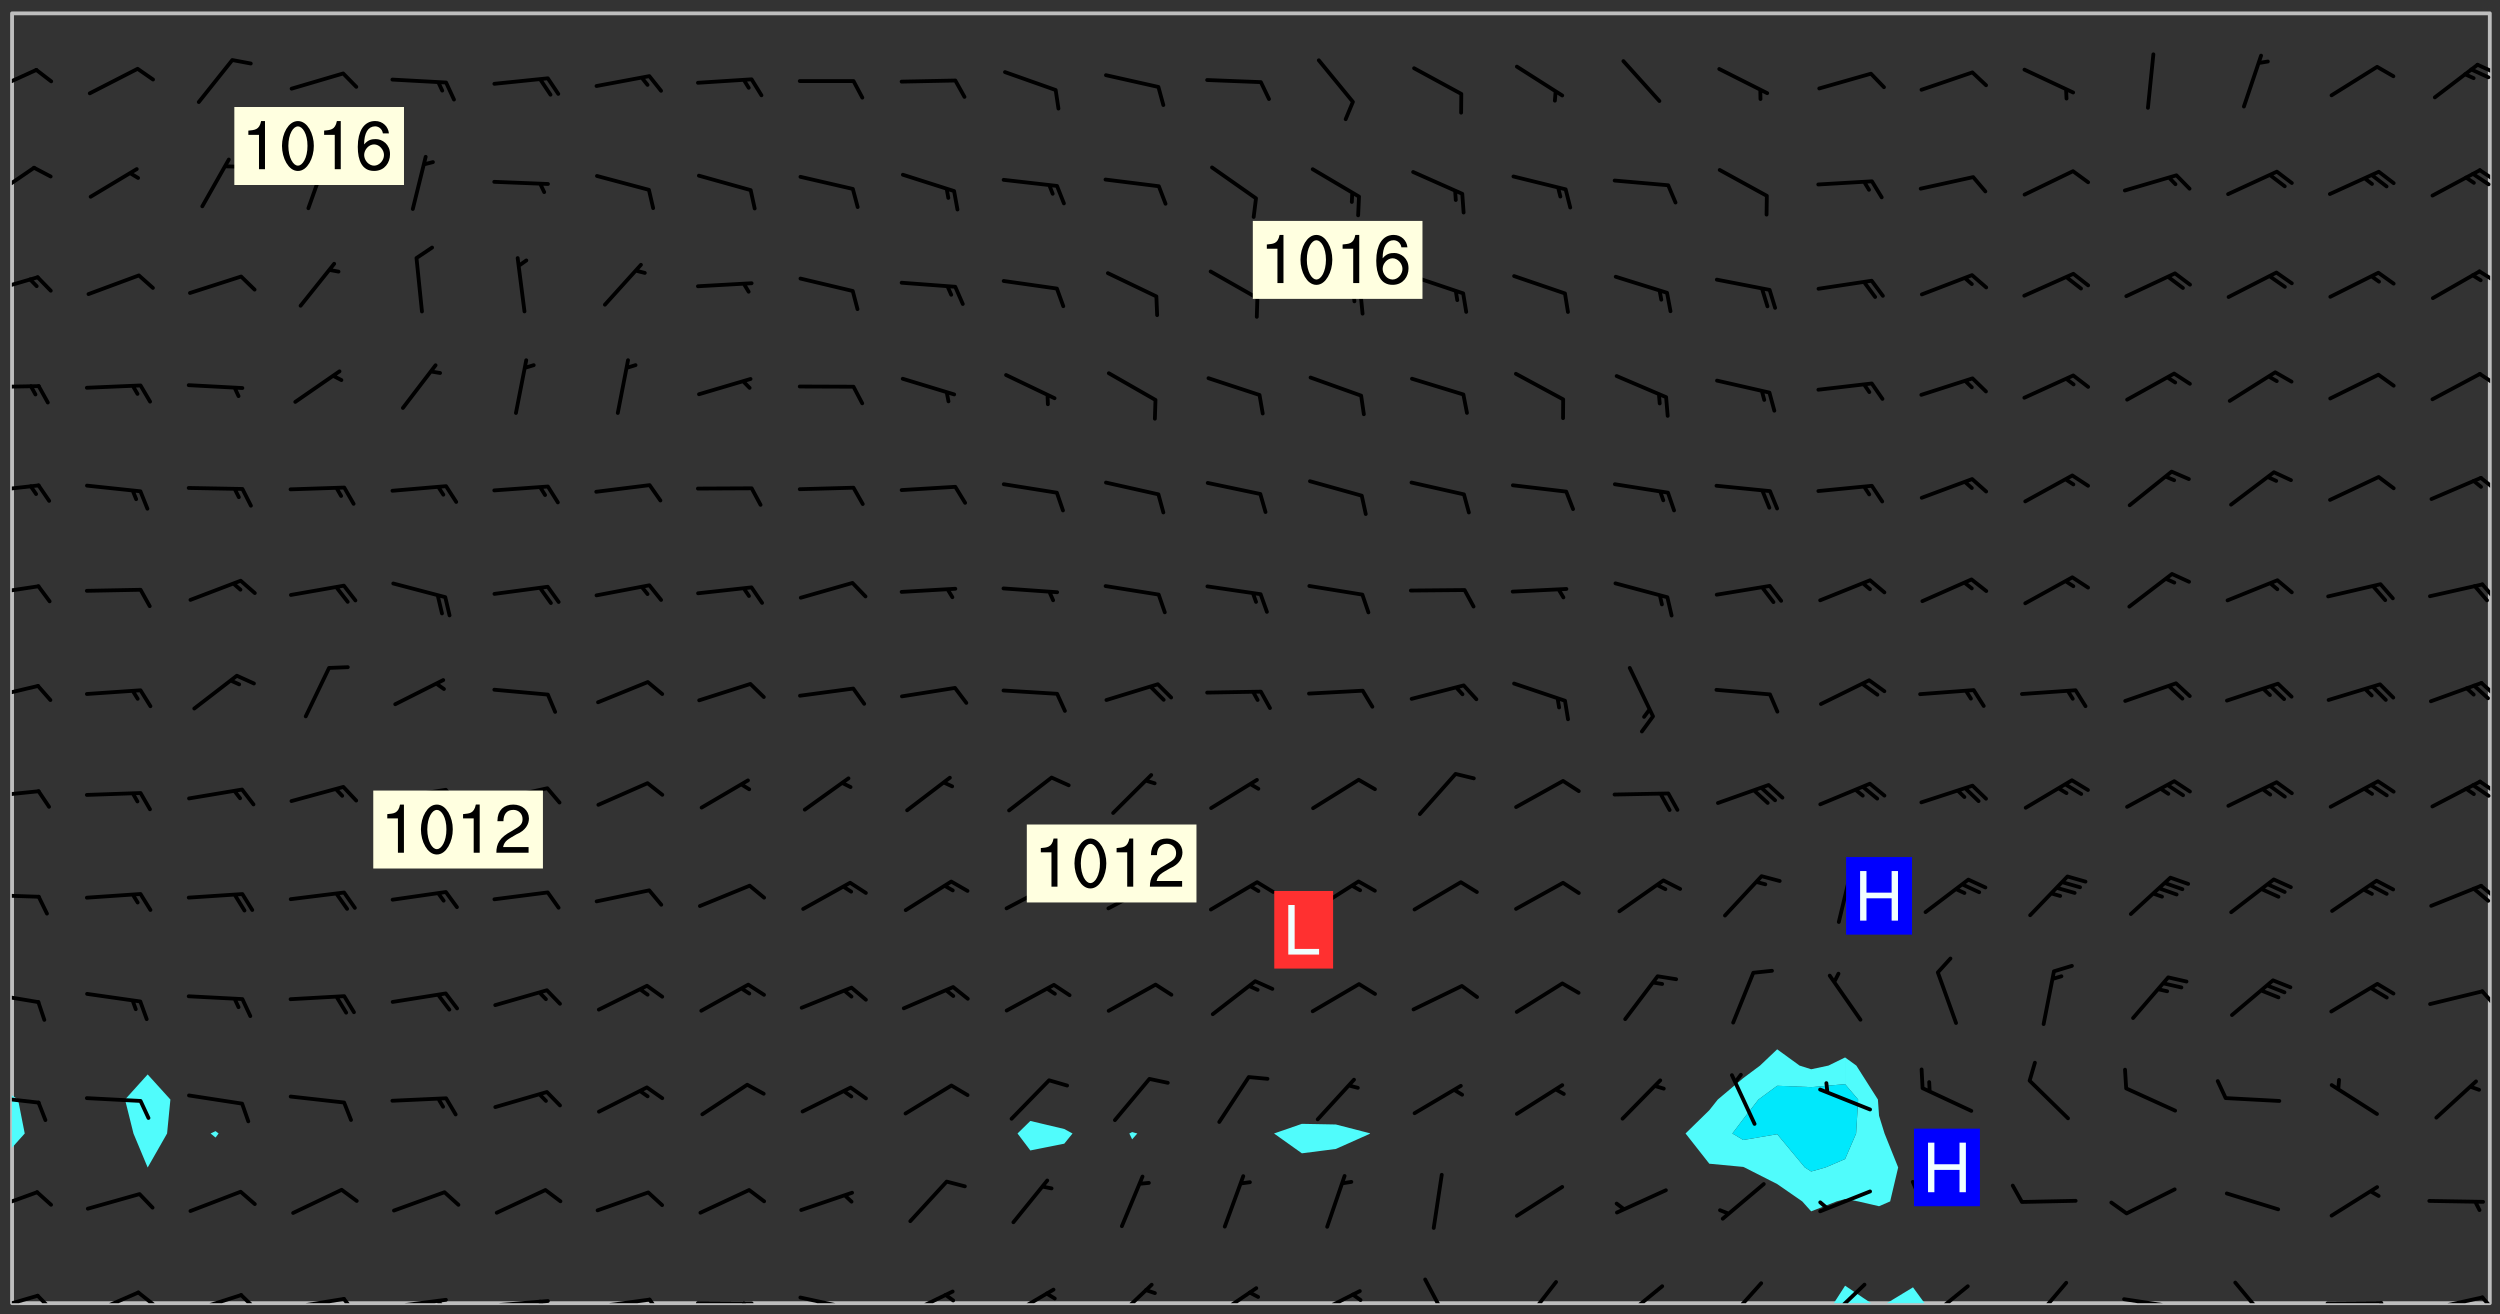 <svg xmlns="http://www.w3.org/2000/svg" role="img" xmlns:xlink="http://www.w3.org/1999/xlink" viewBox="142.45 309.95 326.84 171.84"><rect x="142.45" y="309.95" width="326.84" height="171.84" fill="#333333" stroke="none"/><defs><clipPath id="a"><path d="M144 460h1v20.328h-1zm0 0"/></clipPath><clipPath id="b"><path d="M144 311.672h1V454h-1zm0 0"/></clipPath><clipPath id="c"><path d="M144 311.672h324v168.656H144zm0 0"/></clipPath><clipPath id="d"><path d="M382 478h6v2.328h-6zm0 0"/></clipPath><clipPath id="e"><path d="M389 478h6v2.328h-6zm0 0"/></clipPath><clipPath id="f"><path d="M467 311.672h1v168.656h-1zm0 0"/></clipPath><clipPath id="g"><path d="M144 479h4v1.328h-4zm0 0"/></clipPath><clipPath id="h"><path d="M147 479h3v1.328h-3zm0 0"/></clipPath><clipPath id="i"><path d="M153 478h8v2.328h-8zm0 0"/></clipPath><clipPath id="j"><path d="M160 478h3v2.328h-3zm0 0"/></clipPath><clipPath id="k"><path d="M167 479h8v1.328h-8zm0 0"/></clipPath><clipPath id="l"><path d="M173 479h3v1.328h-3zm0 0"/></clipPath><clipPath id="m"><path d="M180 479h8v1.328h-8zm0 0"/></clipPath><clipPath id="n"><path d="M187 479h3v1.328h-3zm0 0"/></clipPath><clipPath id="o"><path d="M193 479h8v1.328h-8zm0 0"/></clipPath><clipPath id="p"><path d="M199 479h2v1.328h-2zm0 0"/></clipPath><clipPath id="q"><path d="M206 479h9v1.328h-9zm0 0"/></clipPath><clipPath id="r"><path d="M212 479h2v1.328h-2zm0 0"/></clipPath><clipPath id="s"><path d="M220 479h8v1.328h-8zm0 0"/></clipPath><clipPath id="t"><path d="M227 479h3v1.328h-3zm0 0"/></clipPath><clipPath id="u"><path d="M233 480h8v.328h-8zm0 0"/></clipPath><clipPath id="v"><path d="M239 480h2v.328h-2zm0 0"/></clipPath><clipPath id="w"><path d="M246 479h9v1.328h-9zm0 0"/></clipPath><clipPath id="x"><path d="M252 480h2v.328h-2zm0 0"/></clipPath><clipPath id="y"><path d="M260 478h8v2.328h-8zm0 0"/></clipPath><clipPath id="z"><path d="M265 478h3v2.328h-3zm0 0"/></clipPath><clipPath id="A"><path d="M273 478h8v2.328h-8zm0 0"/></clipPath><clipPath id="B"><path d="M287 477h7v3.328h-7zm0 0"/></clipPath><clipPath id="C"><path d="M300 478h7v2.328h-7zm0 0"/></clipPath><clipPath id="D"><path d="M313 478h8v2.328h-8zm0 0"/></clipPath><clipPath id="E"><path d="M319 478h2v2.328h-2zm0 0"/></clipPath><clipPath id="F"><path d="M328 476h5v4.328h-5zm0 0"/></clipPath><clipPath id="G"><path d="M341 477h6v3.328h-6zm0 0"/></clipPath><clipPath id="H"><path d="M354 477h7v3.328h-7zm0 0"/></clipPath><clipPath id="I"><path d="M367 477h6v3.328h-6zm0 0"/></clipPath><clipPath id="J"><path d="M380 477h7v3.328h-7zm0 0"/></clipPath><clipPath id="K"><path d="M394 477h6v3.328h-6zm0 0"/></clipPath><clipPath id="L"><path d="M407 477h6v3.328h-6zm0 0"/></clipPath><clipPath id="M"><path d="M419 479h9v1.328h-9zm0 0"/></clipPath><clipPath id="N"><path d="M434 477h6v3.328h-6zm0 0"/></clipPath><clipPath id="O"><path d="M446 480h9v.328h-9zm0 0"/></clipPath><clipPath id="P"><path d="M453 480h3v.328h-3zm0 0"/></clipPath><clipPath id="Q"><path d="M459 479h9v1.328h-9zm0 0"/></clipPath><clipPath id="R"><path d="M466 479h2v1.328h-2zm0 0"/></clipPath><clipPath id="S"><path d="M144 465h4v4h-4zm0 0"/></clipPath><clipPath id="T"><path d="M144 453h4v2h-4zm0 0"/></clipPath><clipPath id="U"><path d="M144 439h4v3h-4zm0 0"/></clipPath><clipPath id="V"><path d="M466 439h2v3h-2zm0 0"/></clipPath><clipPath id="W"><path d="M144 426h4v2h-4zm0 0"/></clipPath><clipPath id="X"><path d="M466 425h2v3h-2zm0 0"/></clipPath><clipPath id="Y"><path d="M144 413h4v2h-4zm0 0"/></clipPath><clipPath id="Z"><path d="M466 411h2v3h-2zm0 0"/></clipPath><clipPath id="aa"><path d="M465 412h3v3h-3zm0 0"/></clipPath><clipPath id="ab"><path d="M144 399h4v3h-4zm0 0"/></clipPath><clipPath id="ac"><path d="M466 398h2v4h-2zm0 0"/></clipPath><clipPath id="ad"><path d="M144 386h4v2h-4zm0 0"/></clipPath><clipPath id="ae"><path d="M466 386h2v3h-2zm0 0"/></clipPath><clipPath id="af"><path d="M144 373h4v2h-4zm0 0"/></clipPath><clipPath id="ag"><path d="M466 372h2v3h-2zm0 0"/></clipPath><clipPath id="ah"><path d="M144 360h4v1h-4zm0 0"/></clipPath><clipPath id="ai"><path d="M466 358h2v3h-2zm0 0"/></clipPath><clipPath id="aj"><path d="M144 345h4v4h-4zm0 0"/></clipPath><clipPath id="ak"><path d="M466 345h2v2h-2zm0 0"/></clipPath><clipPath id="al"><path d="M144 331h4v6h-4zm0 0"/></clipPath><clipPath id="am"><path d="M466 331h2v3h-2zm0 0"/></clipPath><clipPath id="an"><path d="M465 332h3v3h-3zm0 0"/></clipPath><clipPath id="ao"><path d="M144 318h4v5h-4zm0 0"/></clipPath><clipPath id="ap"><path d="M466 318h2v2h-2zm0 0"/></clipPath><clipPath id="aq"><path d="M465 318h3v3h-3zm0 0"/></clipPath><g id="ar" clip-path="url(#clip1)"><path fill="#fff" fill-opacity="0" fill-rule="evenodd" d="M0 0h1000v1000H0zm0 0"/><path fill="#d3d3d3" fill-opacity="0" fill-rule="evenodd" d="M162.152 355.867l-.234.293.059.234.117.172.176.234.293.348.113.059.117-.172.059-.234.176-.176.465-.176h.699l.234.293.289.816.059.176.176.23.352.234.699.699.172.176.234.348.234.41.289.582.41.465.23.234.234.176.117.23.176.293.172 1.164v.234l.059.289.059.117.117.117.348.41.117.172.176.176.176.234.117.172.172.352.059.234.234.406.234-.059-.176.176-.059.93h-.582l-.234-.113-.348.113-.117.117-.059.293-.059.176-.117.172-.465.293-.059.234-.059.113v.645l.059.172v.41l.059.059v.406l.059.406.117.176.059.059.23.641-.059.293v.699l-.059.582v.234l-.059.23-.055.352v1.922l.055.117h.426l-.367.117-.023.352.891 1.168 1.742.539 1.34.359v.539l.09.809.535.715 1.52.27.891-.086.09 1.164.535.18 1.16-.18 2.055-.984 1.16-.363 1.879-.176 1.695-.18-.18.719-1.516.086-1.25.09-.805.27-1.074.809.27.719.535.898-.18.625-.266.809.266 1.078.625.898.805.18 1.25-.18-.266.723.098.504.055.293v.172l.059.293v.406l.176.117.352.117h.406l.293-.176.113-.117.059-.117.117-.23.059-.176.352-.465.23-.176.176-.059.176.059.059.176.117.988.055.469.059.172.117.234.176.059.816.059h.289l.117.234.059.406.059.352v1.105l.117.293.117.348.289.699.176.352.582.754.352.176.172.059.469.234.641.465.348.234.293.176.293.055.23.062.816.348.293.176.113.172.352.352.117.176.523.641v.289l.059.352v.348l.059.352.059.289.117.059.172.059h.176l.582.234.176.117.176.289.176.234.113.234.293.23.117.117v.41l.059.055.289.234.234.117.059.117.117.172.059.117.23.234.059.176.234.059.117.059-.117.113-.059.117v.117l-.117.293-.117.289v.582l.176.117.117.059.059.117.117.117.113.059.176.348.059.352.059.406v.176l-.059.176-.117.699v.172l.117.176.293.293h.406l.176.117.117.172.117.293v.234h-.527l-.23-.234h-.234l-.176.059-.059.699.059.348.117.176.176.41.117.23.289.469.176.055h.523l.234.059.758.641.059.293v.234l.059.059.23.348v.352l-.117.172v.293l.293.289.293.176.172.059.293.176.293.117.582.406.289.234.293.176.219.16.016.012.23.176.641.523.176.234.117.176.176.176.113.172v.641l.117.176.469.117.582.117.234.059.23.113.293.117.113.059.586.352.289.172.176.062.176.055.176.059.699.352.289.176.234.055.289.176.234.117.641.406.293.117.172.059.234.059.41.059.23.059.234.117.059.172-.41.176.469.059.059.293.113.234.176.055.234.059.176.059.406.117.641.234.117.172.059.234v.176l-.059.117-.059.406.234.234.117.059.348.117.641.23.176.117.289.117.176.176.234.465.582 1.105.176.176.348.176.176.117.352.117 1.047.523.234.059.465.113.293.059.465.176.758.582.234.234.348.465.176.176.289.234.816.699.293.176.289.289.293.176.293.289.695.641.176.176.293.234.289.234.469.289.641.582.348.234.234.293.348.348.352.465.934.992.348.406.117.176.234.059.113.117.645.176.23.113.234.059.293.176.23.117.934.699.406.406.234.176.406.176.234.117.816.348.348.234.234.117.293.289.23.117.758.352.352.172.23.059.293.117.234.059.871.176h.816l.469.23.172.059.875.699.465.117.293.059.176.059.23.059.469.059.348.059.352.059.406.059h.293l.172.059v.23l.176.176h.293l.348.059.352.059.699.117h.641l.465-.234.293-.176.172-.117.41-.172.289-.176.934-.465.469-.293.523-.293.465-.172.465-.176 1.051-.465.289-.117.41-.117.289-.117.527-.176 1.516-.699.582-.348.289-.059.293-.059.348-.117.875-.23.352-.117h.113l.234-.059.875-.234.234-.059h.812l.352-.059.816-.117.172-.059.352-.055.293-.059.23-.059.816-.176.176-.059h.348l.234-.059.465-.117.758-.172.234-.059h.348l.41-.117.289-.059 1.285-.059h.289l.41-.059.23-.059h.176l.875-.117h.406l.41-.117h.348l.352-.113.871-.059h1.75l1.047.289.41.117.289.117.352.117.289.117 1.051.172.289.059h.293l.293.059.172.059.41.059.172.059.117.059h.117l.117.059.352.059h.113l.41.066 1.922.395 1.926.395 1.52.449 1.695.719 2.145.805 1.605-.719 1.43-.805 1.16-1.078 1.25-.449 3.035-.719 1.875-.359 2.145-1.348 2.234-1.254 2.5-1.258 1.695-.449 1.785-.18 1.16-.27.625.539 1.34-.27.715-.988.984-1.344.445-.18.805-.359 1.875-.539 1.785-.449 1.25-.27 1.16-.09 1.699-.09 1.961-.27 1.25-.09h.539l.625-.09h.891l2.145-.18 2.41-.18 2.59-.09 1.695.18 1.609.09 1.43.359 1.16.719 1.875.988 1.16 1.527.266.715.629.09.355.898.535.539.535 1.527 1.074.359h.535l-.805.535.09 1.707.715 2.695.891.805.895.988.715 1.258 1.785.539 1.52-.18.355 1.344 1.609-.805.98-.539.27.27.316-.215.219-.145.801.449.449-.359h.355l.535-.27.539-.719.535-.27.625-.988 1.16.449.84.371 1.395.617 1.695-.18h1.605l1.785.09.18-1.707.535-1.344.805.27.492.848.402.406-.09.539v.359l.715.449.711-.27h1.43l.359.988.445 1.258.715 1.344 1.25.629 1.695.629.715-.18.18-.539.98-.09.449.359.086 1.258-.266.629-.535.18v.539l.715.984.266.539.984.988.801 1.078-.266.359-.09.898-.625 2.332-.355 2.066-.09 1.793-.18.719-.09.539v1.438l-.98 1.883-.359 1.707-.535.898-.805 1.168-.266.539 2.055 1.254.086.359-.355.539-.09-.18v.809l.09 1.438-.445.715-1.074.094-.266.715.535.898.805.719 1.16.809 1.34.27.445.359-.355.449-1.789-.09-1.25-.449-.715-.719-.625-.09-.176 3.59-.188 1.309h89.359V311.703h-55.27v49.082l.762.125 3.289.543 2.023 2.836v2.754l2.352.332 2.348.332h4.051l-1.379 4.16-2.023.707-2.023.703-.543.344-2.594 1.617-.188.117-2.023-2.078-.73-2.742-2.672-2.078-1.375-3.5-.066-.082-1.957-2.672 2.75-1.418v-49.082H294.422v91.414l.117.031.133.012.074.074.105.047.09.059.086.059.09.059.297.297.059.09.031.117.027.117.016.137-.031.117-.059.09-.059.086-.043.105-.047.102-.027.121v.145l.176.27.148.148.074.086.074.074.043.105.062.09.059.086.043.105.059.09.047.102.043.105.059.086.117.18.074.074.062.086.059.09.043.105.059.09.059.086.062.09.059.09.043.102.117.18.074.074.059.086.074.074.09.059.105.047h.148l.133-.016.133.016.102-.047.074-.074.047-.102-.016-.133v-.148l-.047-.105-.027-.117-.047-.102-.027-.121-.043-.102-.062-.09-.043-.102-.043-.105-.031-.117-.016-.133-.012-.137.086-.059.059-.086.121-.031.043.105.016.133v.117l.059.102.059.09.09.059.148.148.059.09.043.105-.012.102.086.059.105.047.086.059.09.059.074.074-.117.027-.105.047-.086.059-.074.074-.059.09-.062.086-.027.121-.047.102-.043.105-.031.117-.012.133-.016.133v.148l.027.117.047.105.043.102.059.09.074.074.09.059.074.074.09.059.059.09.043.105.047.102.117.031.133.016h.148l.117-.031.105.043.043.105.047.102.027.121L299.5 410l.027.117.031.121.027.117.105.043.102.047.133-.016.148.148.062.086.074.074.07.074.09.062.105.043.102.043.117.031.137.016.117-.031.074-.074.027-.117-.012-.133-.031-.121-.027-.117.043-.105h.117l.09.062.117.027h.148l.133.016h.148l.133.016.133-.016h.148l.133-.016.133-.012.137.012.117-.027.133-.016.191-.059-.059.176-.016.133-.027.121-.016.133-.059.086-.133.016-.105.047-.105.043-.117.031-.117.027-.266.031h-.148l-.133.016-.074.074.059.086.148.148.117.18.074.07.09.062.09.059.086.059.09.059.102.043.105.062.105.043.086.059.105.047.102.043.18.117.059.09-.043.102-.047.105.016.133.223.223.059.09.043.102.031.121.043.102.016.133.031.117.012.137.031.117.148.148.102.043.105.043.117.031.133.016.137.016h.117l.117-.031.09-.059.043-.105.047-.102.043-.105.031-.117.012-.133v-.148l-.012-.133-.016-.133-.031-.117-.043-.105-.047-.105-.043-.102-.043-.105-.016-.133.016-.133.027-.117.031-.117.027-.121.047-.102.09-.059.086-.062.074-.074.09-.059.223-.223.059-.086.074-.074.117-.18.059-.086v-.148l-.074-.074-.102-.047-.105-.043-.102-.043-.059-.09-.047-.105-.027-.117.09-.059.117-.031.102-.043.18-.117.148-.148.012-.133-.012-.105-.09-.059-.133.016h-.148l-.133.016-.133-.016-.121-.031-.086-.059-.074-.074-.059-.09-.062-.086-.117-.18-.059-.086.031-.121.086-.059.121-.031.059-.086v-.121l-.031-.117-.059-.09-.059-.086-.047-.105-.027-.117-.016-.133.059-.09.074-.074.09-.059.117-.18.074-.074.059-.086.148-.148.121-.031.133-.016.133.016.074.074.043.105.016.133-.031.117-.117.031-.133.012-.148.148-.043.105-.047.102-.027.121-.031.117v.148l.031.117.043.105.059.09.074.07.074.074.117.031.121.027.117-.027.133-.016h.117l.09.059.074.074.047.105.059.086.102.047.133.016.105.043.086.059-.012.105-.074.074-.18.117-.059.09-.09.059-.07.074-.074.074-.062.09-.027.117-.016.133.016.133-.016.133v.148l.016.133.027.117.031.121.074.074.09.059.086.059.09.059.117.031v.086l-.102.047-.09.059-.266.031-.117.027h-.148l-.105.043-.102.047-.059.09-.062.234-.012.133-.031.121-.016.133v.293l-.012.133.012.137.016.133.133.016.133.012.121.031.086.059.074.074.047.105.043.102.016.133v.445l-.016.133v.445l.031.266.027.117.016.133.031.117.086.211.031.266v.148l-.031.117-.027.117-.031.121-.027.117-.031.117-.031.121-.012.133-.016.133.09.059.117-.031.102.016.047.105-.031.266v.441l-.043.105-.047.105-.043.102-.043.105-.059.086-.031.121-.043.117-.031.117-.016.133.016.133.059.09.105.047.086.059.059.086-.012.137-.031.117-.043.102v.445l-.016.133v.148l-.031.117-.043.105-.027.117-.047.105-.043.102-.031.121-.027.117-.031.133-.031.117-.027.117-.043.105-.031.117-.031.121-.012.133-.016.133v.297l.027.117v.148l.047.398.027.117.059.09.121.031h.148l.133-.016.059.09v.117l-.059.09-.09.059-.102.043-.105.047-.09.059-.086.059-.137.016-.117-.031-.133-.016-.102.047-.062.086-.012.137-.016.133-.031.117-.027.117-.016.133-.031.121v.297l.016.133.031.117v.148l.012.133v.148l-.027.117-.047.102-.027.121-.031.117-.059.09-.074.074-.102.043-.105.047-.117.027-.121.031-.102-.047.059-.086.105-.047.027-.117.031-.117.027-.121.031-.117v-.148l.016-.133-.031-.117-.043-.105-.105.016-.074.074-.102.043-.09.062-.074.074-.043.102-.016.133-.031.117L304.25 426l-.031.117-.027.117-.031.121-.027.117-.031.117-.043.105-.09.059h-.09l-.117-.031-.031-.086.016-.137-.031-.117v-.148l-.012-.133v-.148l-.062-.234-.027-.121-.043-.102-.047-.105-.059-.086-.059-.09-.043-.105-.062-.086-.148-.148-.07-.074-.105-.047-.105-.043-.102-.043-.297-.297-.09-.074-.086-.059-.105-.043-.09-.062-.086-.059-.105-.043-.09-.059-.086-.062-.074-.07-.105-.047-.086-.059-.105-.043-.09-.062-.102-.043-.105-.043-.086-.059-.105-.047-.105-.043-.102-.047-.09-.059-.102-.043-.105-.043-.09-.062-.117-.027-.133-.016-.133.016H299.75l-.133.016-.117-.031-.09-.059-.074-.074-.09-.059-.102-.047h-.148l-.121-.027-.102-.043-.074-.074-.117-.18-.09-.059-.102-.043-.09-.062-.105-.043-.09-.059-.086-.059-.105-.047-.059-.086-.059-.09-.043-.105-.047-.102-.074-.074-.086-.059-.074-.074-.09-.059-.223-.223-.043-.105-.031-.266.105-.043h.145l.105.043.074.074.09.059.086.059.105.047.09.059.148.148.07.074.148.148.062.086.074.074.086.059.074.074.09.062.09.059.086.059.27.176.102.047.105.043.102.043.047-.074.059-.086.074-.074.07-.074.105.043.074.074.059.09.043.102.047.105.043.105.121.027.117-.027.074-.09.043-.105.059-.09.074-.074.105-.043.117-.027.133.012.09.059.148.148.059.09.043.105.047.102.043.105.043.102.105.047.105.043.133.016.086-.059.059-.09.074-.074.105-.043.117.027.105.047.102.043.105.043.102.047.18.117v.117l-.016.133.016.133.016.137.059.086.102.047.121.027.117.031h.148l.117-.031.059-.09.18-.117.059-.09.074-.074.059-.086.117-.18.18-.117.117.031.09.059.043.074-.016.133v.117l.09.059h.148l.133-.016.133-.012.266-.031.105-.043.117-.031.121-.027.074-.074.07-.074.062-.09-.016-.105-.047-.102-.102-.043-.105-.016-.117.027-.266.031h-.148l-.074-.074-.09-.059-.117-.031-.117-.027-.133-.016h-.148l-.133.016h-.297l-.105-.047-.148-.148-.043-.102-.059-.09.223-.223.086-.059.105-.043.117-.031.133-.016.133.016.137.016.102.043.133-.012.09-.062.102-.043.062-.09-.047-.102-.09-.059-.117-.031-.102-.043-.059-.09-.062-.09v-.117l.016-.133.105-.047.074-.07v-.121l-.09-.059-.031-.117.09-.059.074-.074.043-.105.059-.09.047-.102.016-.133v-.148l-.047-.105-.043-.102-.09-.059-.133-.016-.102-.043-.137-.016-.117-.031h-.445l-.133-.016-.133-.012-.133-.016-.117-.031h-.148l-.133-.016-.133-.012-.266-.031-.121-.043-.086-.059-.074-.074v-.148l.012-.133.105-.047.102-.043.133-.016h.152l.133-.016h.293l.121.031.102.043.09.059.234.062.121-.047.09-.059.102-.043.133-.016.105.043.102.047.133.012.121-.027h.145l.121-.031.117-.027.105-.047.074-.074.086-.059.148-.148.059-.086.047-.105.027-.117.016-.105-.102-.043-.09-.059-.117-.031-.105-.043-.09-.062-.074-.086-.074-.074-.102-.043-.105-.047-.102-.043-.059-.09-.047-.102-.086-.211-.062-.086-.059-.09-.074-.074-.086-.059h-.27l-.117.031-.09.059-.102.043-.133.016-.105-.016-.027-.117-.062-.09-.117-.031-.102-.043-.148-.148-.031-.117-.016-.105.074-.074.18-.117.117-.027.117-.031.137.016.102.043.105.043.102.047.105.043.117.031.133.016.117.027.133.016.105-.016.09-.059-.074-.074-.105-.043-.074-.074-.074-.09-.148-.148-.086-.059-.09-.059-.074-.074-.09-.059-.102-.047-.121-.027-.102-.047-.105-.043-.117-.031-.102-.043-.121-.031h-.148l-.117.031-.105.043-.086.062-.18.117-.086.059-.09.059-.105.047-.086.059-.105.043-.102.043-.105.047-.074.074-.059.09-.059.086-.047.105-.059.086-.074.074-.133-.012-.117-.031h-.117l-.074.074-.09.059-.074.074-.09.059-.086.059-.105.047-.102.043-.137.016-.102-.043-.148-.148-.105-.047h-.086l-.105.047-.102.043-.121.031-.117-.031-.074-.074v-.117l.031-.121.074-.07.059-.09.074-.074.117-.031.105-.043h.293l.133-.016.137-.016.102-.043.09-.059.102-.047.09-.059.133-.012.09.059.133.012.09-.059.086-.059.105-.043.09-.059.086-.062.09-.059.148-.148.059-.086.059-.09.105-.043.133-.016.117.027.121.031.059-.059.059-.09.031-.266.027-.117.105.012.133.016.102-.043.09-.059.059-.09.074-.074.059-.09.047-.102.012-.133-.012-.133-.047-.105-.148-.148-.059-.09-.059-.086-.043-.105v-.445l.016-.133v-.148l.012-.133-.059-.059-.09.059-.102-.043-.18-.117-.086-.059-.062-.09-.059-.09-.074-.074-.086-.059-.121.031-.102.012-.105.047-.086.059-.105.043-.148.148-.09.059-.086.059-.09.062-.105.043-.133.016v-.121l.105-.043.117-.031.074-.07.043-.105v-.148l-.027-.117-.148-.148-.133-.016h-.148l-.117.031-.105.043-.102.043-.09.062-.117.027-.074-.074.012-.133-.043-.102-.043-.105-.09-.059-.117.027-.121.031-.117.031-.102.043-.121.031-.102.043-.105.043-.09.059-.102.016v-.117l.016-.133-.059-.09-.074.043-.148.148-.059.09-.074.074-.047.105-.043.102-.074.074-.059.09-.074.074-.059.086-.074.074-.09.062-.074.07-.074.074-.102.016-.133.016-.105-.043v-.121l.148-.148.043-.102.059-.09.047-.102.043-.105.059-.09.031-.117.043-.102.031-.121.027-.117.047-.105.043-.102.043-.105.074-.07.09-.062.09-.059.102-.043h.297l.266-.031.105-.043-.074-.074-.117-.031-.105-.043-.09-.059-.102-.047-.09-.059-.102-.043-.105-.043-.09-.062-.086-.059-.105-.043-.102-.043-.121-.031-.117-.031-.102-.043L297.5 410.25l-.102-.043-.09-.059-.043-.105-.016-.133.102-.043.133-.016.137.016.133-.016.102-.043.059-.09.016-.105-.09-.059-.074-.074-.102-.043-.09-.059-.148-.148-.043-.105-.016-.133v-.293l-.059-.09-.09-.059-.074-.074-.043-.105-.031-.117-.059-.09-.074-.074-.117-.027-.074-.074-.09-.059-.09-.062-.086-.059-.074-.074-.059-.086-.047-.105-.086-.059-.148-.148-.195-.059-.133.016-.102.043-.074.074-.047.102-.043.105-.059.09-.059.086-.297.297-.09.059h-.086l-.062-.086-.043-.105.031-.117.059-.09.027-.117-.012-.133-.09-.062-.105.047-.117.027-.117.031-.27.176-.102.047-.117.027-.105.047-.09.059-.102.043-.059-.086-.047-.105.016-.133.047-.105.07-.074.074-.07.059-.09v-.148l-.043-.105h-.238l-.102.047-.031.117-.027.117-.031.121-.074.043-.133.016-.074-.047-.043-.102-.043-.105-.047-.102-.043-.105-.121.031-.102.043-.133.016-.117.031-.105.043-.09.059-.102.047-.121.027-.133.016-.102-.043-.059-.09-.047-.105-.043-.102-.043-.105v-.117l.059-.09.086-.059.18-.117.102-.047.105-.043.105-.059.102-.043.09-.062.102-.043.105-.059.102-.047.09-.059.105-.043.102-.043.09-.062.102-.043.137-.016.117.031.102.043.121.031.102.043.105.047.102.043.105.043.102.047.105.043.102.043.105.047.086.059.105.043.117.031.105.043.102.047.09.059.105.043.102.043.105.047.117.027.102.047.121.027h.148l.086-.059.016-.102.059-.09-.027-.117-.074-.074-.117-.18-.074-.074-.09-.074-.18-.117-.086-.059-.105-.043-.102-.047-.27-.176-.059-.09-.074-.074-.059-.09-.043-.102-.031-.117-.016-.137v-.562l-.012-.133-.016-.133-.031-.117-.016-.133-.012-.133-.031-.121-.223-.223-.059-.086-.016-.105.031-.117.133-.016v-91.414H172.992v1.453l-.059.234-.352 1.051-.172.523-.117.348-.176.41-.117.172-.234.293-.23.059h-.352l-.117.059-.23.406v.293l.117.176.23.23.117.234.641.758.293.465.176.234.23.352.234.348.641.816.176.465.172.41.117.695.176.469.117 1.398.059.465v.875l.117 1.047v4.781l-.059.465-.352 1.281-.176.523-.113.41-.352.93L172.934 336l-.234.582-.117.176-.172.348-.176.406-.352.816-.059.293-.113.293-.117.289-.059.176-.117.875-.059.406-.059.117-.059.176-.059.172-.23.527-.117.172v.234l-.117.234-.059.172-.176.586v.289l-.059.176v.293l-.059.113-.059.527v.172l-.055.234v2.621l-.176.816-.117.176-.176.234-.117.172-.113.234-.586.934-.23.289-.293.465-.176.234-.289.352-.352.699-.113.23-.176.41-.176.23-.406.527-.816.699-.293.172-.289.234-.176.117-.176.176-.523.406-.527.176-.172.176-.234.055-.641.176h-.758m12.211 31.023l-1.074.449.359.895 1.25-.715.445-.539-.98-.09"/><path fill="#d3d3d3" fill-opacity="0" fill-rule="evenodd" d="M201.508 416.598h-.895l.449.629.98.359.805-.09.445-.988-.176.09-.715-.355-.895.355m154.621 59.07l-.059-.523v-.293l.113-.293.059-.23.469-.469h.113l.117-.113.117-.059h.176l.234-.059h.348l.234.059.117.059.23.172.059.176.117.582v.293l-.117.176-.172.289-.176.176-.527.523-.23.234-.117.059h-.176l-.117-.059-.406-.293-.176-.117-.117-.059-.059-.113-.055-.117m6.641-10.957l-.059-.172v-1.109l.059-.172.176-.059.172-.059h.176l.234-.059.117.059.059.699-.059.172-.117.176-.117.059-.234.523-.113.059h-.234l-.059-.117m9.613-14.391l-.117-.176v-.699l.293-.875.117-.172.176-.352.113-.23.117-.293.352-.758.117-.23.172-.234h.176l.117-.059h.641l.117.059.234.234.172.113.352.293.117.117.113.176v.113l.117.059.117.117v.699l-.059.176v.23l-.059.176-.348 1.051-.117.23-.117.234-.117.059-.23.234-.641.289h-.875l-.41-.117-.641-.465"/><path fill="none" stroke="#bebebe" stroke-linecap="round" stroke-linejoin="round" stroke-miterlimit="10" stroke-width=".5" d="M467.957 311.695H144.027v168.625h323.93v-168.625"/><g clip-path="url(#a)"><path fill="#fff" fill-opacity="0" fill-rule="evenodd" d="M144 475.891v4.438h.004H144v-20.312 15.875"/></g><g clip-path="url(#b)"><path fill="#fff" fill-opacity="0" fill-rule="evenodd" d="M144 449.262v3.895-141.484h.004H144v137.59"/></g><path fill="#50fcfc" fill-rule="evenodd" d="M144 453.156v6.859l.004-.004v-6.852l-.004-.004"/><g clip-path="url(#c)"><path fill="#fff" fill-opacity="0" fill-rule="evenodd" d="M144.004 480.328v-20.316l1.68-1.875-.875-4.438-.805-.539V311.672h17.75v138.746l-2.961 3.281 1.105 4.438 1.852 4.438.004.004.008-.004 2.531-4.438.434-4.438-2.973-3.281v-138.746h8.875v146.156l-.645.309.645.531.402-.531-.402-.309V311.672h106.523V456.496l-1.676 1.641 1.676 2.219 4.438-.887 1.078-1.332-1.078-.586-4.438-1.055V311.672h13.312v146.281l-.371.184.371.766.676-.766-.676-.184V311.672h22.191V456.875l-3.641 1.262 3.641 2.594 4.441-.57 4.438-1.98.031-.043-.031-.031-4.438-1.145-4.441-.086V311.672h62.137v135.461l-2.242 2.129-2.195 1.637-3.328 2.801-1.109 1.398-3.105 3.039 3.105 3.953 4.438.418.152.066 4.285 2.176 3.273 2.266 1.168 1.301 3.328-1.301 1.109-.312 1.703.312 2.734.633 1.453-.633 1.047-4.441-1.781-4.438-.719-2.32-.148-2.117-2.82-4.438-1.469-1.066-2.18 1.066-2.258.48-1.512-.48-2.93-2.129V311.672h93.203v168.656H394.062l-1.516-2.078-3.422 2.078h-2.051l-3.402-2.293-1.477 2.293h-238.191"/></g><path fill="#50fcfc" fill-rule="evenodd" d="M145.684 458.137l-1.68 1.875v-6.852l.805.539.875 4.438m14.215 0l-1.105-4.438 2.961-3.281 2.973 3.281-.434 4.438-2.531 4.438-.008.004-.004-.004-1.852-4.438m10.73.531l-.645-.531.645-.309.402.309-.402.531m106.523 1.688l-1.676-2.219 1.676-1.641 4.438 1.055 1.078.586-1.078 1.332-4.438.887m13.312-1.453l-.371-.766.371-.184.676.184-.676.766m22.191 1.828l-3.641-2.594 3.641-1.262 4.441.086 4.438 1.145.031.031-.031.043-4.438 1.98-4.441.57m53.262 1.359l-3.105-3.953 3.105-3.039 1.109-1.398 3.328-2.801 2.195-1.637 2.242-2.129 2.93 2.129 1.512.48 2.258-.48 2.18-1.066v3.496l-4.438.387-4.441-.18-2.449 1.801-1.988 2.559-1.422 1.879 1.422.852 4.438-.758 3.613 4.344.828.531 1.887-.531 2.551-1.094 1.441-3.344.266-4.438-1.707-2.008v-3.496l1.469 1.066 2.82 4.438.148 2.117.719 2.32 1.781 4.438-1.047 4.441-1.453.633-2.734-.633-1.703-.312-1.109.312-3.328 1.301-1.168-1.301-3.273-2.266-4.285-2.176-.152-.066-4.438-.418"/><path fill="#00e8fc" fill-rule="evenodd" d="M370.355 458.988l-1.422-.852 1.422-1.879 1.988-2.559 2.449-1.801 4.441.18 4.438-.387 1.707 2.008-.266 4.438-1.441 3.344-2.551 1.094-1.887.531-.828-.531-3.613-4.344-4.438.758"/><g clip-path="url(#d)"><path fill="#50fcfc" fill-rule="evenodd" d="M382.195 480.328l1.477-2.293 3.402 2.293h-4.879"/></g><g clip-path="url(#e)"><path fill="#50fcfc" fill-rule="evenodd" d="M389.125 480.328h4.938l-1.516-2.078-3.422 2.078"/></g><g clip-path="url(#f)"><path fill="#fff" fill-opacity="0" fill-rule="evenodd" d="M467.996 480.328H468V311.672h-.004H468v168.656h-.004"/></g><g clip-path="url(#g)"><path fill="none" stroke="#000" stroke-linecap="round" stroke-linejoin="round" stroke-miterlimit="10" stroke-width=".5" d="M147.375 479.348l-6.75 1.961"/></g><g clip-path="url(#h)"><path fill="none" stroke="#000" stroke-linecap="round" stroke-linejoin="round" stroke-miterlimit="10" stroke-width=".5" d="M147.375 479.348l1.711 1.758"/></g><g clip-path="url(#i)"><path fill="none" stroke="#000" stroke-linecap="round" stroke-linejoin="round" stroke-miterlimit="10" stroke-width=".5" d="M160.535 478.926l-6.441 2.805"/></g><g clip-path="url(#j)"><path fill="none" stroke="#000" stroke-linecap="round" stroke-linejoin="round" stroke-miterlimit="10" stroke-width=".5" d="M160.535 478.926l1.922 1.527"/></g><g clip-path="url(#k)"><path fill="none" stroke="#000" stroke-linecap="round" stroke-linejoin="round" stroke-miterlimit="10" stroke-width=".5" d="M173.977 479.262l-6.695 2.137"/></g><g clip-path="url(#l)"><path fill="none" stroke="#000" stroke-linecap="round" stroke-linejoin="round" stroke-miterlimit="10" stroke-width=".5" d="M173.977 479.262l1.758 1.715"/></g><g clip-path="url(#m)"><path fill="none" stroke="#000" stroke-linecap="round" stroke-linejoin="round" stroke-miterlimit="10" stroke-width=".5" d="M187.414 479.766l-6.938 1.125"/></g><g clip-path="url(#n)"><path fill="none" stroke="#000" stroke-linecap="round" stroke-linejoin="round" stroke-miterlimit="10" stroke-width=".5" d="M187.414 479.766l1.484 1.953"/></g><g clip-path="url(#o)"><path fill="none" stroke="#000" stroke-linecap="round" stroke-linejoin="round" stroke-miterlimit="10" stroke-width=".5" d="M200.746 479.883l-6.973.895"/></g><g clip-path="url(#p)"><path fill="none" stroke="#000" stroke-linecap="round" stroke-linejoin="round" stroke-miterlimit="10" stroke-width=".5" d="M199.73 480.012l.711 1"/></g><g clip-path="url(#q)"><path fill="none" stroke="#000" stroke-linecap="round" stroke-linejoin="round" stroke-miterlimit="10" stroke-width=".5" d="M214.078 480.039l-7.004.582"/></g><g clip-path="url(#r)"><path fill="none" stroke="#000" stroke-linecap="round" stroke-linejoin="round" stroke-miterlimit="10" stroke-width=".5" d="M213.059 480.121l.664 1.035"/></g><g clip-path="url(#s)"><path fill="none" stroke="#000" stroke-linecap="round" stroke-linejoin="round" stroke-miterlimit="10" stroke-width=".5" d="M227.371 479.855l-6.961.945"/></g><g clip-path="url(#t)"><path fill="none" stroke="#000" stroke-linecap="round" stroke-linejoin="round" stroke-miterlimit="10" stroke-width=".5" d="M227.371 479.855l1.434 1.996"/></g><g clip-path="url(#u)"><path fill="none" stroke="#000" stroke-linecap="round" stroke-linejoin="round" stroke-miterlimit="10" stroke-width=".5" d="M240.719 480.352l-7.027-.043"/></g><g clip-path="url(#v)"><path fill="none" stroke="#000" stroke-linecap="round" stroke-linejoin="round" stroke-miterlimit="10" stroke-width=".5" d="M239.695 480.344l.57 1.086"/></g><g clip-path="url(#w)"><path fill="none" stroke="#000" stroke-linecap="round" stroke-linejoin="round" stroke-miterlimit="10" stroke-width=".5" d="M253.953 481.078l-6.867-1.496"/></g><g clip-path="url(#x)"><path fill="none" stroke="#000" stroke-linecap="round" stroke-linejoin="round" stroke-miterlimit="10" stroke-width=".5" d="M252.953 480.859l.332 1.18"/></g><g clip-path="url(#y)"><path fill="none" stroke="#000" stroke-linecap="round" stroke-linejoin="round" stroke-miterlimit="10" stroke-width=".5" d="M266.996 478.797l-6.32 3.066"/></g><g clip-path="url(#z)"><path fill="none" stroke="#000" stroke-linecap="round" stroke-linejoin="round" stroke-miterlimit="10" stroke-width=".5" d="M266.078 479.242l.988.723"/></g><g clip-path="url(#A)"><path fill="none" stroke="#000" stroke-linecap="round" stroke-linejoin="round" stroke-miterlimit="10" stroke-width=".5" d="M280.18 478.551l-6.059 3.555"/></g><path fill="none" stroke="#000" stroke-linecap="round" stroke-linejoin="round" stroke-miterlimit="10" stroke-width=".5" d="M279.301 479.066l1.043.645"/><g clip-path="url(#B)"><path fill="none" stroke="#000" stroke-linecap="round" stroke-linejoin="round" stroke-miterlimit="10" stroke-width=".5" d="M293.016 477.91l-5.098 4.836"/></g><path fill="none" stroke="#000" stroke-linecap="round" stroke-linejoin="round" stroke-miterlimit="10" stroke-width=".5" d="M292.273 478.613l1.164.391"/><g clip-path="url(#C)"><path fill="none" stroke="#000" stroke-linecap="round" stroke-linejoin="round" stroke-miterlimit="10" stroke-width=".5" d="M306.691 478.359l-5.82 3.938"/></g><path fill="none" stroke="#000" stroke-linecap="round" stroke-linejoin="round" stroke-miterlimit="10" stroke-width=".5" d="M305.844 478.934l1.086.574"/><g clip-path="url(#D)"><path fill="none" stroke="#000" stroke-linecap="round" stroke-linejoin="round" stroke-miterlimit="10" stroke-width=".5" d="M320.23 478.742l-6.27 3.172"/></g><g clip-path="url(#E)"><path fill="none" stroke="#000" stroke-linecap="round" stroke-linejoin="round" stroke-miterlimit="10" stroke-width=".5" d="M319.32 479.207l1 .703"/></g><g clip-path="url(#F)"><path fill="none" stroke="#000" stroke-linecap="round" stroke-linejoin="round" stroke-miterlimit="10" stroke-width=".5" d="M332.051 483.434l-3.281-6.211"/></g><g clip-path="url(#G)"><path fill="none" stroke="#000" stroke-linecap="round" stroke-linejoin="round" stroke-miterlimit="10" stroke-width=".5" d="M341.57 483.105l4.312-5.551"/></g><g clip-path="url(#H)"><path fill="none" stroke="#000" stroke-linecap="round" stroke-linejoin="round" stroke-miterlimit="10" stroke-width=".5" d="M354.32 482.551l5.441-4.445"/></g><g clip-path="url(#I)"><path fill="none" stroke="#000" stroke-linecap="round" stroke-linejoin="round" stroke-miterlimit="10" stroke-width=".5" d="M368.008 482.941l4.695-5.227"/></g><g clip-path="url(#J)"><path fill="none" stroke="#000" stroke-linecap="round" stroke-linejoin="round" stroke-miterlimit="10" stroke-width=".5" d="M381.133 482.758l5.074-4.859"/></g><g clip-path="url(#K)"><path fill="none" stroke="#000" stroke-linecap="round" stroke-linejoin="round" stroke-miterlimit="10" stroke-width=".5" d="M394.262 482.547l5.449-4.438"/></g><g clip-path="url(#L)"><path fill="none" stroke="#000" stroke-linecap="round" stroke-linejoin="round" stroke-miterlimit="10" stroke-width=".5" d="M408.023 483.004l4.559-5.348"/></g><g clip-path="url(#M)"><path fill="none" stroke="#000" stroke-linecap="round" stroke-linejoin="round" stroke-miterlimit="10" stroke-width=".5" d="M420.145 479.801l6.945 1.059"/></g><g clip-path="url(#N)"><path fill="none" stroke="#000" stroke-linecap="round" stroke-linejoin="round" stroke-miterlimit="10" stroke-width=".5" d="M439.18 483.027l-4.5-5.398"/></g><g clip-path="url(#O)"><path fill="none" stroke="#000" stroke-linecap="round" stroke-linejoin="round" stroke-miterlimit="10" stroke-width=".5" d="M453.762 480.305l-7.027.047"/></g><g clip-path="url(#P)"><path fill="none" stroke="#000" stroke-linecap="round" stroke-linejoin="round" stroke-miterlimit="10" stroke-width=".5" d="M453.762 480.305l1.164 2.156"/></g><g clip-path="url(#Q)"><path fill="none" stroke="#000" stroke-linecap="round" stroke-linejoin="round" stroke-miterlimit="10" stroke-width=".5" d="M466.992 479.57l-6.859 1.516"/></g><g clip-path="url(#R)"><path fill="none" stroke="#000" stroke-linecap="round" stroke-linejoin="round" stroke-miterlimit="10" stroke-width=".5" d="M466.992 479.57l1.594 1.867"/></g><g clip-path="url(#S)"><path fill="none" stroke="#000" stroke-linecap="round" stroke-linejoin="round" stroke-miterlimit="10" stroke-width=".5" d="M147.305 465.816l-6.609 2.395"/></g><path fill="none" stroke="#000" stroke-linecap="round" stroke-linejoin="round" stroke-miterlimit="10" stroke-width=".5" d="M147.305 465.816l1.82 1.641m11.57-1.398l-6.762 1.91m6.762-1.91l1.699 1.773m11.516-2.078l-6.562 2.52m6.562-2.52l1.852 1.613M187.117 465.5l-6.344 3.027m6.344-3.027l1.973 1.457m11.473-1.141l-6.605 2.395m6.605-2.395l1.82 1.648m11.375-1.938L207.391 468.5m6.367-2.973L215.719 467m11.484-1.156l-6.625 2.34m6.625-2.34l1.809 1.66m11.379-1.977L234.02 468.5m6.371-2.973l1.957 1.477m11.5-1.121l-6.652 2.262m5.684-1.934l.895.84m12.441-2.625l-4.758 5.176m4.758-5.176l2.375.621m10.773-.762l-4.426 5.457m3.785-4.664l1.203.238m11.891-1.547l-2.699 6.488m2.305-5.543l1.223-.117m12.344-.883l-2.418 6.598m2.066-5.637l1.219-.168m12.379-.816l-2.277 6.645m1.945-5.68l1.215-.191m11.82-.926l-1.051 6.949m10.875-1.586l5.926-3.777m7.156 3.344l6.395-2.91m-5.465 2.488l-.973-.746m13.871 1.98l5.367-4.535m-4.586 3.875l-1.137-.453m13.09.145l6.527-2.598m-5.578 2.223l-.934-.797m13.062-.422l7.004.59m-7.004-.59l-.965-2.258m14.27 2.629l7.023-.152m-7.023.152l-1.199-2.141m14.883 3.637l6.285-3.145m-6.285 3.145l-1.996-1.422m15.098-1.188l6.715 2.074m12.934-2.902l-5.953 3.73m5.09-3.188l1.062.613m13.652.77l-7.027-.121m6.004.105l.559 1.094"/><g clip-path="url(#T)"><path fill="none" stroke="#000" stroke-linecap="round" stroke-linejoin="round" stroke-miterlimit="10" stroke-width=".5" d="M147.492 454.102l-6.984-.805"/></g><path fill="none" stroke="#000" stroke-linecap="round" stroke-linejoin="round" stroke-miterlimit="10" stroke-width=".5" d="M147.492 454.102l.895 2.285m12.438-2.504l-7.02-.367m7.02.367l1.035 2.227m12.242-1.875l-6.945-1.07m6.945 1.07l.809 2.316m12.527-2.461l-6.984-.781m6.984.781l.902 2.281m12.43-2.836l-7.02.324m7.02-.324l1.25 2.113m-2.27-2.062l.625 1.055m13.574-1.926l-6.746 1.969m6.746-1.969l1.711 1.754M212.965 453l.859.879m13.199-1.766l-6.27 3.172m6.27-3.172l2.008 1.41m-2.918-.949l1.004.707m13.023-1.516l-5.871 3.867m5.871-3.867l2.152 1.176m11.371-.809l-6.289 3.133m6.289-3.133l2 1.422m-2.914-.969l1 .715m13.086-1.434l-6 3.66m6-3.66l2.109 1.25m10.66-1.934l-4.906 5.031m4.906-5.031l2.355.688m10.762-.867l-4.512 5.387m4.512-5.387l2.398.508m10.59-.75l-3.859 5.871m3.859-5.871l2.445.23m11.312.113l-4.746 5.184m4.055-4.43l1.188.309m13.469-.258l-6.047 3.578m5.168-3.059l1.047.641m13.094-1.25l-5.938 3.758m5.074-3.211l1.066.605m12.605-1.777l-4.926 5.008m4.211-4.281l1.176.352m8.91-1.762l2.961 6.375m-2.527-5.449l.738-.977m10.359 1.934L386.934 455m-5.574-2.227l-.137-1.219m12.578.66l6.371 2.969m-6.371-2.969l-.129-2.449m1.055 2.879l-.062-1.223m13.129-.184l5.02 4.918m-5.02-4.918l.691-2.352m11.934 3.359l6.398 2.906m-6.398-2.906l-.152-2.449m13.156 3.715l7.02.375m-7.02-.375l-1.035-2.223m14.898.52l5.922 3.781m-5.059-3.23l.098-1.227m17.91.195l-5.188 4.742m4.434-4.051l1.152.41"/><g clip-path="url(#U)"><path fill="none" stroke="#000" stroke-linecap="round" stroke-linejoin="round" stroke-miterlimit="10" stroke-width=".5" d="M147.465 440.961l-6.93-1.152"/></g><path fill="none" stroke="#000" stroke-linecap="round" stroke-linejoin="round" stroke-miterlimit="10" stroke-width=".5" d="M147.465 440.961l.781 2.324m12.547-2.406l-6.957-.992m6.957.992l.836 2.309m-1.848-2.453l.418 1.152m13.941-1.32l-7.02-.367m7.02.367l1.035 2.223m-2.059-2.277l.52 1.113m13.816-1.441l-7.016.398m7.016-.398l1.273 2.098m-2.293-2.039l1.273 2.098m13.023-2.512l-6.941 1.109m6.941-1.109l1.48 1.957m-2.492-1.797l1.48 1.957m12.754-2.535l-6.754 1.945m6.754-1.945l1.707 1.766m-2.691-1.48l.855.879m13.215-1.75l-6.297 3.117m6.297-3.117l1.992 1.43m-2.91-.977l1 .715m13.156-1.316l-6.141 3.414m6.141-3.414l2.059 1.332m-2.953-.836l1.031.668m13.363-.77l-6.516 2.629m6.516-2.629l1.879 1.578m-2.824-1.195l.938.789m13.293-1.25l-6.453 2.781m6.453-2.781l1.914 1.531m-2.852-1.125l.957.766m13.156-1.457l-6.176 3.355m6.176-3.355l2.047 1.352m-2.945-.863l1.023.676m13.168-1.199l-6.133 3.426m6.133-3.426L295.594 440m10.961-1.77l-5.551 4.309m5.551-4.309l2.238 1.004m-3.043-.379l1.117.504m13.262-.754l-6.062 3.555m6.062-3.555l2.086 1.289m11.359-1.043l-6.324 3.066m6.324-3.066l1.98 1.445m11.152-1.777l-5.961 3.727m5.961-3.727l2.125 1.23m10.328-2.168l-4.238 5.605m4.238-5.605l2.422.387m-3.039.43l1.211.191m11.918-1.465l-2.633 6.516m2.633-6.516l2.441-.258m7.551.633l4.016 5.766m-3.434-4.926l.559-1.094m12.992-.168l2.379 6.613m-2.379-6.613l1.648-1.816m13.531 1.672l-1.352 6.898m1.352-6.898l2.348-.711m-2.543 1.715l1.172-.355m13.961.145l-4.594 5.316m4.594-5.316l2.391.543m-3.059.23l2.391.543m-3.059.23l1.195.27m13.84-1.43l-5.363 4.539m5.363-4.539l2.277.91m-3.059-.25l2.281.91m-3.059-.25l2.277.91m12.93-1.766l-6.027 3.613m6.027-3.613l2.102 1.266m-2.98-.742l2.102 1.266m12.492-.812l-6.828 1.66"/><g clip-path="url(#V)"><path fill="none" stroke="#000" stroke-linecap="round" stroke-linejoin="round" stroke-miterlimit="10" stroke-width=".5" d="M466.977 439.555l1.629 1.832"/></g><g clip-path="url(#W)"><path fill="none" stroke="#000" stroke-linecap="round" stroke-linejoin="round" stroke-miterlimit="10" stroke-width=".5" d="M147.512 427.188l-7.023-.238"/></g><path fill="none" stroke="#000" stroke-linecap="round" stroke-linejoin="round" stroke-miterlimit="10" stroke-width=".5" d="M147.512 427.188l1.078 2.203m12.23-2.562l-7.012.48m7.012-.48l1.297 2.086m-2.316-2.016l.648 1.043m13.688-1.105l-7.012.465m7.012-.465l1.293 2.082m-2.312-2.016l1.293 2.086m13.023-2.355l-6.977.871m6.977-.871l1.41 2.008m-2.426-1.879l1.41 2.008m12.91-2.203l-6.957 1.004m6.957-1.004l1.449 1.977m-2.461-1.832l.723.988m13.609-1.078l-6.969.895m6.969-.895l1.422 2m11.848-2.273l-6.875 1.441m6.875-1.441l1.574 1.883m11.555-2.492l-6.504 2.66m6.504-2.66l1.887 1.566m11.246-1.949l-6.137 3.426m6.137-3.426l2.059 1.332m-2.953-.832l1.031.664m13.086-1.32l-5.953 3.738m5.953-3.738l2.125 1.223m-2.992-.68l1.062.613m13.254-.922l-6.219 3.27m6.219-3.27l2.027 1.379m11.285-1.379l-6.219 3.27m6.219-3.27l2.027 1.379m11.203-1.531l-6.047 3.574m6.047-3.574l2.094 1.277m-2.973-.758l1.047.641m13.09-1.258l-5.934 3.77m5.934-3.77l2.133 1.215m-2.996-.664l1.066.605m13.172-1.055l-6.055 3.566m6.055-3.566l2.094 1.285m11.266-1.207l-6.145 3.41m6.145-3.41l2.059 1.336m11.062-1.648l-5.754 4.035m5.754-4.035l2.188 1.113m-3.023-.527l1.094.559m12.574-1.699l-4.785 5.145m4.785-5.145l2.371.629m-3.07.117l1.188.316m11.254-1.906l-1.645 6.832m1.645-6.832l2.375-.613m12.918 1.906l-5.598 4.246m5.598-4.246l2.227 1.027m-3.039-.41l2.227 1.031m-3.043-.414l1.113.516m13.469-2.16l-4.875 5.066m4.875-5.066l2.359.672m-3.07.066l2.359.672m-3.066.066l2.359.672m-3.07.062l1.18.336m14.414-2.391l-5.176 4.754m5.176-4.754l2.316.816m-3.07-.125l2.316.816m-3.066-.125l2.312.816m-3.066-.125l1.156.41m14.613-2.25l-5.566 4.285m5.566-4.285l2.234 1.012m-3.043-.391l2.234 1.016m-3.047-.391l2.234 1.016m12.824-2.094l-5.812 3.953m5.812-3.953l2.172 1.141m-3.02-.566l2.172 1.141m-3.016-.566l1.086.57m14.273-1.055l-6.52 2.621"/><g clip-path="url(#X)"><path fill="none" stroke="#000" stroke-linecap="round" stroke-linejoin="round" stroke-miterlimit="10" stroke-width=".5" d="M466.82 425.758l1.879 1.578"/></g><path fill="none" stroke="#000" stroke-linecap="round" stroke-linejoin="round" stroke-miterlimit="10" stroke-width=".5" d="M465.871 426.137l1.879 1.582"/><g clip-path="url(#Y)"><path fill="none" stroke="#000" stroke-linecap="round" stroke-linejoin="round" stroke-miterlimit="10" stroke-width=".5" d="M147.496 413.395l-6.992.719"/></g><path fill="none" stroke="#000" stroke-linecap="round" stroke-linejoin="round" stroke-miterlimit="10" stroke-width=".5" d="M147.496 413.395l1.367 2.035m11.965-1.801l-7.023.246m7.023-.246l1.227 2.125m-2.25-2.086l.613 1.062m13.676-1.559l-6.93 1.164m6.93-1.164l1.496 1.945m-2.504-1.777l.75.973m13.5-1.484l-6.781 1.852m6.781-1.852l1.68 1.785m-2.668-1.516l.84.895m13.543-.785l-6.941 1.094m6.941-1.094l1.477 1.961m11.801-2.164l-6.863 1.5m6.863-1.5l1.59 1.867m11.508-2.531l-6.43 2.828m6.43-2.828l1.93 1.52m11.199-1.883l-6.059 3.555m5.18-3.039l1.043.645m12.977-1.43l-5.711 4.094m4.883-3.5l1.098.547m12.984-1.223l-5.586 4.258m4.773-3.641l1.113.512m13-1.148l-5.559 4.297m5.559-4.297l2.238 1.008m10.789-1.34l-4.98 4.961m4.254-4.238l1.172.359m13.371-.445l-5.984 3.684m5.113-3.145l1.059.621m13.117-1.176l-5.965 3.715m5.965-3.715l2.125 1.23m10.543-1.996l-4.672 5.25m4.672-5.25l2.383.578m11.668.34l-6.141 3.414m6.141-3.414l2.059 1.332m11.699.305l-7.027.141m7.027-.141l1.195 2.145m-2.219-2.125l1.195 2.145m12.941-3.27l-6.621 2.352m6.621-2.352l1.809 1.652m-2.773-1.312l1.812 1.656m-2.777-1.312l1.812 1.656m13.363-2.512l-6.488 2.695m6.488-2.695l1.898 1.559m-2.84-1.168l1.895 1.559m-2.84-1.164l.949.777m14.352-1.305l-6.684 2.18m6.684-2.18l1.766 1.703m-2.738-1.387l1.766 1.703m-2.738-1.387l.883.852m14.055-2.191l-6.039 3.594m6.039-3.594l2.098 1.273m-2.977-.75l2.098 1.27m-2.977-.746l1.051.633m14.09-1.562l-6.172 3.359m6.172-3.359l2.047 1.352m-2.945-.863l2.047 1.352m-2.945-.863l1.023.676m14.156-1.516l-6.312 3.086m6.312-3.086l1.988 1.438m-2.906-.988l1.988 1.438m-2.906-.988l.996.719m14.094-1.742l-6.188 3.336m6.188-3.336l2.043 1.359m-2.945-.875l2.043 1.359m-2.941-.875l1.02.68m14.117-1.605l-6.23 3.25"/><g clip-path="url(#Z)"><path fill="none" stroke="#000" stroke-linecap="round" stroke-linejoin="round" stroke-miterlimit="10" stroke-width=".5" d="M466.676 412.129l2.023 1.391"/></g><g clip-path="url(#aa)"><path fill="none" stroke="#000" stroke-linecap="round" stroke-linejoin="round" stroke-miterlimit="10" stroke-width=".5" d="M465.77 412.602l2.023 1.391"/></g><path fill="none" stroke="#000" stroke-linecap="round" stroke-linejoin="round" stroke-miterlimit="10" stroke-width=".5" d="M464.863 413.074l1.012.695"/><g clip-path="url(#ab)"><path fill="none" stroke="#000" stroke-linecap="round" stroke-linejoin="round" stroke-miterlimit="10" stroke-width=".5" d="M147.418 399.629l-6.836 1.617"/></g><path fill="none" stroke="#000" stroke-linecap="round" stroke-linejoin="round" stroke-miterlimit="10" stroke-width=".5" d="M147.418 399.629l1.621 1.844m11.781-1.277l-7.012.484m7.012-.484l1.297 2.082m-2.316-2.012l.648 1.043m12.965-3.016l-5.566 4.289m5.566-4.289l2.234 1.012m-3.047-.387l1.117.504m11.75-2.148l-3.047 6.332m3.047-6.332l2.453-.098m12.477 1.684l-6.277 3.16m5.363-2.703l1.004.711m13.586.73l-6.996-.637m6.996.637l.953 2.262m12.117-3.902l-6.508 2.645m6.508-2.645l1.883 1.57m11.523-1.32l-6.691 2.141m6.691-2.141l1.758 1.711m11.695-1.109l-6.965.938m6.965-.938l1.43 1.996m11.871-2.078l-6.938 1.105m6.938-1.105l1.48 1.957m11.871-1.188l-7.012-.434m7.012.434l1.016 2.234m12.152-3.484l-6.719 2.062m6.719-2.062l1.738 1.734m-2.715-1.434l1.738 1.734m12.707-1.066l-7.023.125m7.023-.125l1.191 2.145m-2.211-2.125l.594 1.07m13.738-1.215l-7.02.379m7.02-.379l1.266 2.098m11.941-2.789l-6.805 1.758m6.805-1.758l1.656 1.809m-2.645-1.551l.828.902m13.402.844l-6.656-2.246m6.656 2.246l.398 2.422m-1.367-2.75l.199 1.211m12.277 1.16l-3.043-6.332m3.043 6.332l-1.453 1.977m1.012-2.898l-.727.988m16.461-2.938l-7-.594m7 .594l.969 2.258m12-4.105l-6.305 3.105m6.305-3.105l1.988 1.434m-2.906-.98l1.992 1.434m12.59-.602l-7.004.531m7.004-.531l1.312 2.074m-2.332-1.996l.656 1.035m13.68-1.094l-7.008.492m7.008-.492l1.301 2.082m-2.32-2.008l.652 1.039m13.5-2.02l-6.641 2.305m6.641-2.305l1.797 1.668m-2.766-1.332l1.801 1.668m12.496-1.953l-6.668 2.207m6.668-2.207l1.777 1.695m-2.746-1.375l1.773 1.695m-2.746-1.375l.891.848m14.395-1.406l-6.723 2.043m6.723-2.043l1.73 1.734m-2.711-1.438l1.734 1.738m-2.711-1.441l.867.867m14.348-1.637l-6.609 2.391"/><g clip-path="url(#ac)"><path fill="none" stroke="#000" stroke-linecap="round" stroke-linejoin="round" stroke-miterlimit="10" stroke-width=".5" d="M466.867 399.242l1.82 1.648"/></g><path fill="none" stroke="#000" stroke-linecap="round" stroke-linejoin="round" stroke-miterlimit="10" stroke-width=".5" d="M465.906 399.59l1.816 1.648m-2.781-1.301l.91.824"/><g clip-path="url(#ad)"><path fill="none" stroke="#000" stroke-linecap="round" stroke-linejoin="round" stroke-miterlimit="10" stroke-width=".5" d="M147.473 386.598l-6.945 1.051"/></g><path fill="none" stroke="#000" stroke-linecap="round" stroke-linejoin="round" stroke-miterlimit="10" stroke-width=".5" d="M147.473 386.598l1.465 1.969m11.891-1.512l-7.027.137m7.027-.137l1.195 2.141m11.891-3.324l-6.566 2.504m6.566-2.504l1.848 1.613m-2.805-1.25l.926.809m13.523-.527l-6.922 1.215m6.922-1.215l1.508 1.934m-2.516-1.758l1.508 1.938m12.754-.613l-6.797-1.785m6.797 1.785l.562 2.387m-1.555-2.648l.566 2.391m13.824-3.488l-6.965.934m6.965-.934l1.43 1.992m-2.445-1.855l1.43 1.992m12.871-2.32l-6.906 1.316m6.906-1.316l1.535 1.914m-2.543-1.723l.77.957m13.594-.875l-6.984.77m6.984-.77l1.383 2.027m-2.402-1.914l.691 1.012m13.527-1.707l-6.754 1.934m6.754-1.934l1.703 1.766m11.742-1.004l-7.016.41m5.996-.352l.637 1.047m13.695-.652l-7.012-.496m5.992.426l.496 1.121m13.801-.742l-6.938-1.113m6.938 1.113L294.73 390m12.527-2.367l-6.953-1.02m6.953 1.02l.824 2.309m-1.836-2.457l.414 1.156m13.902-.953l-6.934-1.129m6.934 1.129l.789 2.324m12.574-2.922l-7.027.066m7.027-.066l1.172 2.156m12.137-2.297l-7.02.348m6-.297l.629 1.055m13.59-.023l-6.785-1.816m6.785 1.816l.555 2.391m-1.539-2.652l.273 1.195m14.102-2.414l-6.934 1.145m6.934-1.145L375.312 388.5m-2.5-1.781l1.492 1.949m12.629-2.855l-6.523 2.621m6.523-2.621l1.875 1.582m-2.824-1.199l.938.789m13.277-1.281l-6.426 2.84m6.426-2.84l1.93 1.516m-2.863-1.102l.965.758m13.148-1.449l-6.156 3.395m6.156-3.395l2.055 1.344m-2.949-.848l1.027.668m12.895-1.602l-5.578 4.27m5.578-4.27l2.23 1.02m-3.043-.398l1.117.508m13.48-.309l-6.52 2.629m6.52-2.629l1.879 1.578m-2.828-1.195l.938.789m13.488-.656l-6.844 1.598m6.844-1.598l1.613 1.848m-2.609-1.613l1.613 1.848m12.703-2.055l-6.855 1.543"/><g clip-path="url(#ae)"><path fill="none" stroke="#000" stroke-linecap="round" stroke-linejoin="round" stroke-miterlimit="10" stroke-width=".5" d="M466.988 386.352l1.602 1.859"/></g><path fill="none" stroke="#000" stroke-linecap="round" stroke-linejoin="round" stroke-miterlimit="10" stroke-width=".5" d="M465.992 386.574l1.598 1.863"/><g clip-path="url(#af)"><path fill="none" stroke="#000" stroke-linecap="round" stroke-linejoin="round" stroke-miterlimit="10" stroke-width=".5" d="M147.492 373.41l-6.984.793"/></g><path fill="none" stroke="#000" stroke-linecap="round" stroke-linejoin="round" stroke-miterlimit="10" stroke-width=".5" d="M147.492 373.41l1.387 2.023m-2.402-1.906l.691 1.012m13.641-.359l-6.988-.742m6.988.742l.914 2.277m-1.93-2.383l.457 1.137m13.895-1.336l-7.027-.133m7.027.133l1.109 2.188m-2.133-2.207l.555 1.094m13.781-1.258l-7.023.234m7.023-.234l1.223 2.125m-2.246-2.09l.613 1.062m13.715-1.281l-7.004.602m7.004-.602l1.332 2.062m-2.352-1.973l.668 1.027m13.668-1.07l-7.008.508m7.008-.508l1.305 2.078m-2.324-2.004l.652 1.039m13.668-1.293l-6.977.867m6.977-.867l1.41 2.008m11.93-1.594l-7.027.035m7.027-.035l1.164 2.16m12.148-2.238l-7.023.195m7.023-.195l1.211 2.133m12.102-2.25l-7.016.426m7.016-.426l1.281 2.094m11.996-1.324l-6.941-1.109m6.941 1.109l.797 2.32m12.477-2.105l-6.855-1.539m6.855 1.539l.648 2.367m12.676-2.414l-6.875-1.445m6.875 1.445l.68 2.359m12.582-2.137l-6.77-1.891m6.77 1.891l.523 2.398m12.836-2.57l-6.855-1.547m6.855 1.547l.645 2.367m12.73-2.727l-6.977-.828m6.977.828l.891 2.285m12.406-2.148l-6.941-1.102m6.941 1.102l.797 2.32M359.5 374.199l.402 1.16m13.949-1.203l-6.992-.699m6.992.699l.93 2.273m-1.945-2.375l.93 2.273m13.402-2.863l-6.992.684m6.992-.684l1.355 2.047m-2.371-1.945l.676 1.023m13.453-2.008l-6.59 2.449m6.59-2.449l1.832 1.629m-2.793-1.27l.918.812m13.141-1.641L407.223 375.5m6.156-3.387l2.055 1.344m-2.949-.848l1.027.672m12.848-1.672l-5.484 4.395m5.484-4.395l2.254.973m-3.055-.332l1.129.484m13.047-1.047l-5.605 4.238m5.605-4.238l2.227 1.035m-3.043-.418l1.113.516m13.395-.508l-6.359 2.992m6.359-2.992l1.965 1.473m11.402-1.359l-6.461 2.766"/><g clip-path="url(#ag)"><path fill="none" stroke="#000" stroke-linecap="round" stroke-linejoin="round" stroke-miterlimit="10" stroke-width=".5" d="M466.793 372.426l1.91 1.539"/></g><path fill="none" stroke="#000" stroke-linecap="round" stroke-linejoin="round" stroke-miterlimit="10" stroke-width=".5" d="M465.852 372.828l.957.77"/><g clip-path="url(#ah)"><path fill="none" stroke="#000" stroke-linecap="round" stroke-linejoin="round" stroke-miterlimit="10" stroke-width=".5" d="M147.512 360.43l-7.023.129"/></g><path fill="none" stroke="#000" stroke-linecap="round" stroke-linejoin="round" stroke-miterlimit="10" stroke-width=".5" d="M147.512 360.43l1.191 2.145m-2.211-2.129l.594 1.074m13.738-1.176l-7.02.301m7.02-.301l1.246 2.113m-2.266-2.07l.621 1.059m13.711-.766l-7.016-.375m5.996.32l.52 1.113m13.199-3.242l-5.781 3.996m4.938-3.418l1.09.566m12.312-1.938l-4.27 5.582m3.648-4.77l1.211.199m11.266-1.668l-1.348 6.895m1.152-5.895l1.172-.355m12.332-.648l-1.34 6.898m1.148-5.895l1.172-.359m15.035 1.809l-6.738 1.996m5.758-1.707l.859.875m13.582-.152l-7.027-.027m7.027.027l1.141 2.172m12.02-1.164l-6.723-2.047m5.746 1.75l.234 1.203m13.867-.41l-6.34-3.035m5.418 2.594l.051 1.227m14.066-.559l-6.098-3.492m6.098 3.492l-.078 2.453m13.68-3.102l-6.672-2.195m6.672 2.195l.418 2.418m12.867-2.332l-6.613-2.367m6.613 2.367l.355 2.43m13.012-2.582l-6.719-2.059m6.719 2.059l.469 2.406m12.578-1.766l-6.18-3.344m6.18 3.344l-.016 2.453m13.473-2.742l-6.465-2.762m6.465 2.762l.207 2.445m-1.148-2.848l.105 1.223m14.344-1.418l-6.852-1.566m6.852 1.566l.641 2.367m-1.637-2.598l.32 1.188m14.055-2.148l-6.98.816m6.98-.816l1.398 2.016m-2.414-1.898l.699 1.008m13.488-1.793l-6.691 2.152m6.691-2.152l1.758 1.711m-2.73-1.398l.879.855M413.5 359.035l-6.395 2.914m6.395-2.914l1.945 1.496m-2.875-1.07l.973.746m13.145-1.418l-6.145 3.41m6.145-3.41l2.059 1.336m-2.953-.84l1.031.668m13.082-1.332l-5.949 3.742m5.949-3.742l2.129 1.223m-2.996-.676l1.066.609m13.293-.84l-6.305 3.109m6.305-3.109l1.992 1.438m11.27-1.535l-6.199 3.309"/><g clip-path="url(#ai)"><path fill="none" stroke="#000" stroke-linecap="round" stroke-linejoin="round" stroke-miterlimit="10" stroke-width=".5" d="M466.66 358.84l2.039 1.367"/></g><g clip-path="url(#aj)"><path fill="none" stroke="#000" stroke-linecap="round" stroke-linejoin="round" stroke-miterlimit="10" stroke-width=".5" d="M147.375 346.199l-6.75 1.961"/></g><path fill="none" stroke="#000" stroke-linecap="round" stroke-linejoin="round" stroke-miterlimit="10" stroke-width=".5" d="M147.375 346.199l1.711 1.758m-2.695-1.473l.855.879m13.363-1.406l-6.59 2.441m6.59-2.441l1.832 1.633m11.535-1.488l-6.691 2.152m6.691-2.152l1.758 1.711m10.406-3.379l-4.391 5.488m3.75-4.688l1.207.227m10.195-1.777l.715 6.988m-.715-6.988l2.039-1.367m11.188 1.375l.891 6.973m-.758-5.957l1-.707m14.984.57l-4.711 5.215m4.023-4.457l1.191.301m13.965 1.352l-7.016.395m5.992-.336l.637 1.051m13.609-.098l-6.836-1.625m6.836 1.625l.621 2.371m12.781-2.922l-7.008-.527m7.008.527l.984 2.25m-2.004-2.324l.492 1.121m13.816-.812l-6.957-.992m6.957.992l.836 2.305m12.168-1.281l-6.336-3.039m6.336 3.039l.102 2.449m13.102-2.23l-6.109-3.477m6.109 3.477l-.074 2.453m13.586-2.859l-6.504-2.664m6.504 2.664l.242 2.441m-1.188-2.832l.121 1.223m14.219-1.043l-6.66-2.246m6.66 2.246l.398 2.422m-1.367-2.75l.199 1.211m14.078-.871l-6.648-2.27m6.648 2.27l.391 2.422m12.953-2.508l-6.707-2.098m6.707 2.098l.453 2.41m-1.43-2.715l.227 1.207m14.16-1.281l-6.898-1.34m6.898 1.34l.719 2.348m-1.723-2.543L373.52 350m13.625-3.348l-6.949 1.051m6.949-1.051l1.465 1.973m-2.477-1.82l1.465 1.973m12.668-2.859l-6.559 2.52m6.559-2.52l1.852 1.609m-2.805-1.242l.926.805m13.273-1.344l-6.418 2.863m6.418-2.863l1.934 1.512m-2.867-1.094l1.934 1.508m12.289-1.984l-6.367 2.98m6.367-2.98l1.961 1.477m-2.891-1.043l1.965 1.477m12.223-2.02l-6.254 3.199m6.254-3.199l2.012 1.406m-2.922-.941l2.012 1.406m12.23-1.844l-6.285 3.145m6.285-3.145l1.996 1.426m-2.91-.969l.996.711m13.137-1.34l-6.098 3.492"/><g clip-path="url(#ak)"><path fill="none" stroke="#000" stroke-linecap="round" stroke-linejoin="round" stroke-miterlimit="10" stroke-width=".5" d="M466.609 345.434l2.078 1.305"/></g><path fill="none" stroke="#000" stroke-linecap="round" stroke-linejoin="round" stroke-miterlimit="10" stroke-width=".5" d="M465.723 345.941l1.039.652"/><g clip-path="url(#al)"><path fill="none" stroke="#000" stroke-linecap="round" stroke-linejoin="round" stroke-miterlimit="10" stroke-width=".5" d="M146.902 331.883l-5.805 3.961"/></g><path fill="none" stroke="#000" stroke-linecap="round" stroke-linejoin="round" stroke-miterlimit="10" stroke-width=".5" d="M146.902 331.883l2.172 1.141m11.254-.969l-6.027 3.617m5.152-3.09l1.051.633m11.859-2.41l-3.465 6.117m2.961-5.227l1.227.031m12.039-1.172l-2.359 6.617m2.016-5.656l1.215-.176m12.105-.887l-1.684 6.82m1.438-5.828l1.191-.301m15.039 2.859l-7.02-.281m6 .238l.531 1.105m13.688-.297l-6.789-1.812m6.789 1.812l.555 2.391m12.75-2.352l-6.77-1.891m6.77 1.891l.523 2.398m12.832-2.555l-6.848-1.582m6.848 1.582l.633 2.371m12.605-2.094l-6.695-2.133m6.695 2.133l.441 2.414m-1.414-2.723l.219 1.207m14.211-1.566l-6.98-.797m6.98.797l.902 2.281m-1.918-2.398l.449 1.141m13.879-.984l-6.973-.875m6.973.875l.875 2.289m11.828-.707l-5.75-4.039m5.75 4.039l-.305 2.434m13.77-2.664l-6.051-3.578m6.051 3.578l-.113 2.449m-.77-2.969l-.055 1.223m14.438-1.066l-6.422-2.852m6.422 2.852l.176 2.445m-1.109-2.859l.086 1.223m14.363-1.395l-6.824-1.68m6.824 1.68l.602 2.379m-1.594-2.625l.301 1.191m14.098-1.477l-7-.617m7 .617l.957 2.258m11.938-.875l-6.16-3.383m6.16 3.383l-.035 2.453m13.777-4.352l-7.016.414m7.016-.414l1.277 2.094m-2.301-2.035l.641 1.051m13.621-1.66l-6.863 1.512m6.863-1.512l1.59 1.871m11.457-2.645l-6.328 3.062m6.328-3.062l1.98 1.449m11.543-.91l-6.742 1.984m6.742-1.984l1.715 1.75m-2.695-1.461l.855.875m13.258-1.641l-6.379 2.938m6.379-2.938l1.953 1.484m-2.879-1.059l1.953 1.488m12.297-1.902l-6.395 2.914m6.395-2.914l1.945 1.492m-2.879-1.07l1.949 1.496m-2.879-1.07l.973.746m14.105-1.797l-6.195 3.32"/><g clip-path="url(#am)"><path fill="none" stroke="#000" stroke-linecap="round" stroke-linejoin="round" stroke-miterlimit="10" stroke-width=".5" d="M466.66 332.203l2.035 1.367"/></g><g clip-path="url(#an)"><path fill="none" stroke="#000" stroke-linecap="round" stroke-linejoin="round" stroke-miterlimit="10" stroke-width=".5" d="M465.758 332.688l2.039 1.363"/></g><path fill="none" stroke="#000" stroke-linecap="round" stroke-linejoin="round" stroke-miterlimit="10" stroke-width=".5" d="M464.855 333.168l1.02.684"/><g clip-path="url(#ao)"><path fill="none" stroke="#000" stroke-linecap="round" stroke-linejoin="round" stroke-miterlimit="10" stroke-width=".5" d="M147.199 319.09l-6.398 2.914"/></g><path fill="none" stroke="#000" stroke-linecap="round" stroke-linejoin="round" stroke-miterlimit="10" stroke-width=".5" d="M147.199 319.09l1.945 1.496m11.297-1.641l-6.254 3.207m6.254-3.207l2.016 1.402m10.363-2.547l-4.383 5.492m4.383-5.492l2.414.453m12.082 1.301l-6.742 1.988m6.742-1.988l1.715 1.75m11.738-.566l-7.016-.383m7.016.383l1.031 2.227m-2.055-2.281l.52 1.113m13.805-1.609l-6.988.719m6.988-.719l1.367 2.039m-2.383-1.934l1.367 2.039m12.922-2.43l-6.906 1.293m6.906-1.293l1.531 1.918m-2.535-1.73l.766.957m13.605-.727l-7.012.453m7.012-.453L242 322.41m-2.309-2.023l.645 1.043m13.699-.883h-7.027m7.027 0l1.152 2.168m12.16-2.238l-7.023.145m7.023-.145l1.195 2.141m11.922-.898l-6.625-2.344m6.625 2.344l.363 2.426m13.066-2.828l-6.855-1.539m6.855 1.539l.648 2.367m12.75-2.996l-7.023-.277m7.023.277l1.062 2.211m10.969.367l-4.457-5.434m4.457 5.434l-.945 2.266m15.117-3.305l-6.172-3.355m6.172 3.355l-.023 2.453m13.219-2.246l-5.93-3.773m5.066 3.227l-.098 1.223m13.664.047l-4.707-5.219m18.805 4.191l-6.273-3.16m5.363 2.699l.027 1.227m14.441-3.312l-6.758 1.93m6.758-1.93l1.703 1.766m11.559-1.934l-6.652 2.27m6.652-2.27l1.789 1.68m11.383.945l-6.363-2.984m5.438 2.551l.059 1.227m10.645 1.211l.711-6.992m14.082.168l-2.246 6.656m1.922-5.688l1.207-.199m14.289.699l-5.961 3.723m5.961-3.723l2.125 1.227m11.004-1.5l-5.586 4.266"/><g clip-path="url(#ap)"><path fill="none" stroke="#000" stroke-linecap="round" stroke-linejoin="round" stroke-miterlimit="10" stroke-width=".5" d="M466.355 318.414l2.23 1.023"/></g><g clip-path="url(#aq)"><path fill="none" stroke="#000" stroke-linecap="round" stroke-linejoin="round" stroke-miterlimit="10" stroke-width=".5" d="M465.543 319.035l2.23 1.023"/></g><path fill="none" stroke="#000" stroke-linecap="round" stroke-linejoin="round" stroke-miterlimit="10" stroke-width=".5" d="M464.73 319.656l1.113.512"/><path fill="#00f" fill-rule="evenodd" d="M392.676 467.648h8.621V457.504h-8.621v10.145"/><path fill="azure" fill-rule="evenodd" d="M394.512 459.336h.832v2.824h3.285v-2.824h.832v6.48h-.832v-2.918h-3.285v2.918h-.832v-6.48"/><path fill="#ff3030" fill-rule="evenodd" d="M309.043 436.578h7.691v-10.145h-7.691v10.145"/><path fill="azure" fill-rule="evenodd" d="M310.875 428.266h.832v5.742h3.195v.738H310.875v-6.48"/><path fill="#00f" fill-rule="evenodd" d="M383.801 432.141h8.617v-10.145h-8.617v10.145"/><path fill="azure" fill-rule="evenodd" d="M385.633 423.828h.832v2.824h3.289v-2.824h.832v6.48h-.832v-2.918h-3.289v2.918h-.832v-6.48"/><path fill="#ffffe0" fill-rule="evenodd" d="M276.691 427.934h22.18v-10.191h-22.18v10.191"/><path fill-rule="evenodd" d="M280.191 419.574h.508v6.297h-.785v-4.492h-1.391v-.555l.562-.062.25-.055.23-.09.203-.141.176-.211.141-.297.105-.395m4.812 0l.23.02.219.055.207.09.195.121.188.152.168.172.305.422.242.492.18.547.113.578.035.594-.035.594-.113.582-.18.555-.242.5-.305.43-.168.18-.188.152-.195.125-.207.09-.219.059-.23.02-.23-.02-.219-.059-.207-.09-.195-.125-.184-.152-.172-.18-.301-.43-.246-.5-.18-.555-.109-.582-.039-.594h.832l.031.562.082.504.125.445.16.375.191.301.211.219.223.137.227.047.227-.047.223-.137.211-.219.191-.301.164-.375.125-.445.082-.504.027-.562-.027-.562-.082-.5-.125-.438-.164-.363-.191-.293-.211-.215-.223-.133-.227-.043-.227.043-.223.133-.211.215-.191.293-.16.363-.125.438-.082.5-.031.562h-.832l.039-.594.109-.578.18-.547.246-.492.301-.422.172-.172.184-.152.195-.121.207-.09.219-.055.23-.02m5.094 0h.508v6.297h-.789v-4.492h-1.387v-.555l.559-.062.254-.055.23-.09.203-.141.172-.211.145-.297.105-.395m2.82 2.176h.789l.02-.316.059-.285.098-.254.141-.215.184-.172.223-.129.266-.082.309-.027.234.02.227.062.203.102.18.141.148.172.113.207.07.234.027.266-.023.27-.066.223-.109.191-.156.172-.199.164-.246.164-.637.391-.535.312-.438.316-.348.324-.262.336-.191.352-.125.371-.07.391-.02.422h4.211v-.742h-3.332l.082-.285.113-.234.148-.203.188-.18.23-.172.281-.176.715-.414.418-.207.344-.23.281-.25.219-.27.164-.277.109-.285.066-.285.02-.281-.043-.383-.121-.348-.188-.309-.25-.262-.301-.211-.348-.16-.379-.098-.406-.035-.438.035-.398.098-.352.168-.309.234-.246.301-.188.375-.113.445-.043.52"/><path fill="#ffffe0" fill-rule="evenodd" d="M191.25 423.496h22.18v-10.191H191.25v10.191"/><path fill-rule="evenodd" d="M194.75 415.137h.508v6.297h-.785v-4.492h-1.391v-.555l.562-.066.25-.051.23-.09.203-.145.176-.207.141-.297.105-.395m4.812 0l.23.02.219.055.207.09.199.121.184.148.172.176.301.422.242.492.18.547.113.578.035.59-.035.594-.113.586-.18.555-.242.5-.301.43-.172.18-.184.152-.199.125-.207.09-.219.059-.23.02-.227-.02-.223-.059-.207-.09-.195-.125-.184-.152-.172-.18-.301-.43-.246-.5-.18-.555-.109-.586-.039-.594h.832l.031.566.082.504.125.441.164.375.188.301.211.223.223.137.227.047.227-.047.223-.137.211-.223.191-.301.164-.375.125-.441.082-.504.027-.566-.027-.559-.082-.5-.125-.438-.164-.363-.191-.293-.211-.215-.223-.133-.227-.043-.227.043-.223.133-.211.215-.188.293-.164.363-.125.438-.082.5-.031.559h-.832l.039-.59.109-.578.18-.547.246-.492.301-.422.172-.176.184-.148.195-.121.207-.09.223-.055.227-.02m5.094 0h.508v6.297h-.785v-4.492h-1.391v-.555l.559-.066.254-.051.23-.09.203-.145.172-.207.145-.297.105-.395m2.82 2.176h.789l.02-.316.059-.285.102-.254.137-.215.184-.176.223-.129.266-.078.309-.027.238.02.223.062.203.102.18.141.148.172.113.207.07.234.027.266-.023.27-.066.223-.109.191-.156.172-.199.164-.246.164-.637.391-.535.312-.438.316-.348.324-.262.336-.191.352-.125.371-.07.391-.02.422h4.211v-.742h-3.332l.082-.285.113-.234.148-.203.188-.18.23-.172.281-.176.715-.418.418-.203.344-.23.281-.254.219-.266.164-.277.113-.285.062-.285.02-.281-.043-.383-.117-.348-.191-.309-.25-.262-.301-.215-.348-.156-.379-.098-.406-.035-.438.031-.398.102-.352.164-.305.234-.25.305-.188.375-.113.445-.043.52"/><path fill="#ffffe0" fill-rule="evenodd" d="M306.238 349.023h22.18v-10.191h-22.18v10.191"/><path fill-rule="evenodd" d="M309.738 340.664h.508v6.297h-.789v-4.492h-1.387v-.555l.559-.066.254-.051.23-.09.203-.141.172-.211.141-.297.109-.395m4.812 0l.23.02.219.055.207.09.195.121.184.148.172.176.301.422.246.492.18.547.109.578.039.594-.039.59-.109.586-.18.555-.246.5-.301.43-.172.18-.184.152-.195.125-.207.09-.219.059-.23.02-.23-.02-.219-.059-.207-.09-.195-.125-.188-.152-.168-.18-.305-.43-.242-.5-.18-.555-.113-.586-.035-.59h.832l.027.562.082.504.129.445.16.375.191.297.211.223.223.137.227.047.227-.047.223-.137.211-.223.191-.297.16-.375.125-.445.082-.504.031-.562-.031-.562-.082-.5-.125-.438-.16-.363-.191-.293-.211-.215-.223-.133-.227-.043-.227.043-.223.133-.211.215-.191.293-.16.363-.129.438-.082.5-.027.562h-.832l.035-.594.113-.578.18-.547.242-.492.305-.422.168-.176.188-.148.195-.121.207-.09.219-.055.23-.02m5.09 0h.512v6.297h-.789v-4.492h-1.387v-.555l.559-.066.254-.051.227-.09.203-.141.176-.211.141-.297.105-.395m6.805 1.621h-.785l-.051-.211-.082-.188-.109-.16-.129-.129-.148-.105-.16-.074-.168-.043-.172-.016-.328.039-.285.121-.246.195-.207.27-.16.336-.113.406-.07.465-.023.527.188-.203.188-.156.184-.125.188-.086.188-.062.191-.035.402-.023.305.027.32.094.316.156.297.219.254.285.199.348.074.203.051.215.027.234.008.254-.789.047-.027-.262-.078-.25-.121-.234-.16-.211-.195-.176-.219-.137-.238-.09-.258-.031-.254.031-.238.09-.223.137-.191.176-.16.211-.125.234-.074.25-.027.262.027.258.074.25.125.234.16.211.191.18.223.137.238.086.254.031.258-.031.238-.086.219-.137.195-.18.16-.211.121-.234.078-.25.027-.258.789-.047-.031.371-.094.371-.156.359-.223.328-.289.281-.172.121-.188.102-.207.082-.223.062-.242.039-.262.012-.281-.016-.262-.047-.234-.078-.219-.105-.195-.129-.172-.156-.156-.18-.133-.203-.117-.223-.098-.242-.148-.535-.086-.594-.027-.641.039-.742.113-.664.188-.578.121-.254.137-.23.152-.207.172-.184.188-.156.199-.129.219-.102.234-.07.246-.047.262-.016.367.035.332.094.293.152.258.199.211.242.168.273.113.301.062.324"/><path fill="#ffffe0" fill-rule="evenodd" d="M173.086 334.137h22.18V323.941h-22.18v10.195"/><path fill-rule="evenodd" d="M176.586 325.777h.508v6.293h-.785v-4.488h-1.391v-.555l.562-.066.25-.055.23-.09.203-.141.176-.211.141-.293.105-.395m4.812 0l.23.02.219.055.207.09.199.121.184.148.172.176.301.418.242.496.18.547.113.578.035.59-.035.594-.113.586-.18.551-.242.504-.301.426-.172.18-.184.156-.199.121-.207.094-.219.055-.23.02-.227-.02-.219-.055-.211-.094-.195-.121-.184-.156-.172-.18-.301-.426-.246-.504-.18-.551-.109-.586-.039-.594h.832l.031.562.082.508.125.441.164.375.188.301.211.223.223.137.227.047.227-.047.223-.137.211-.223.191-.301.164-.375.125-.441.082-.508.027-.562-.027-.562-.082-.5-.125-.434-.164-.367-.191-.293-.211-.211-.223-.133-.227-.047-.227.047-.223.133-.211.211-.188.293-.164.367-.125.434-.082.5-.031.562h-.832l.039-.59.109-.578.18-.547.246-.496.301-.418.172-.176.184-.148.195-.121.211-.09.219-.055.227-.02m5.094 0H187v6.293h-.785v-4.488h-1.391v-.555l.559-.066.254-.055.23-.09.203-.141.172-.211.145-.293.105-.395m6.801 1.617h-.785l-.051-.211-.082-.188-.109-.156-.129-.133-.145-.102-.16-.074-.168-.047-.176-.016-.324.043-.289.121-.246.195-.203.266-.16.34-.117.402-.07.469-.023.527.188-.203.188-.16.188-.121.184-.09.188-.059.191-.039.402-.023.309.031.32.09.316.156.293.219.254.285.199.352.074.199.051.219.031.234.004.25-.785.047-.027-.258-.078-.25-.125-.234-.16-.211-.191-.18-.219-.137-.242-.086-.254-.031-.254.031-.242.086-.219.137-.195.18-.16.211-.121.234-.078.25-.027.258.027.258.078.254.121.234.16.211.195.176.219.137.242.09.254.031.254-.031.242-.09.219-.137.191-.176.16-.211.125-.234.078-.254.027-.258.785-.047-.031.371-.094.371-.156.359-.223.328-.289.285-.172.117-.188.102-.207.082-.223.062-.242.039-.258.012-.285-.016-.258-.047-.238-.074-.215-.105-.195-.133-.176-.156-.152-.18-.137-.203-.117-.223-.098-.242-.148-.531-.082-.594-.027-.641.039-.746.113-.66.188-.578.117-.258.137-.23.156-.207.168-.18.188-.156.203-.129.215-.102.234-.074.246-.043.262-.016.367.031.332.098.297.152.254.199.215.238.164.277.117.301.059.32"/></g></defs><use xlink:href="#ar"/></svg>